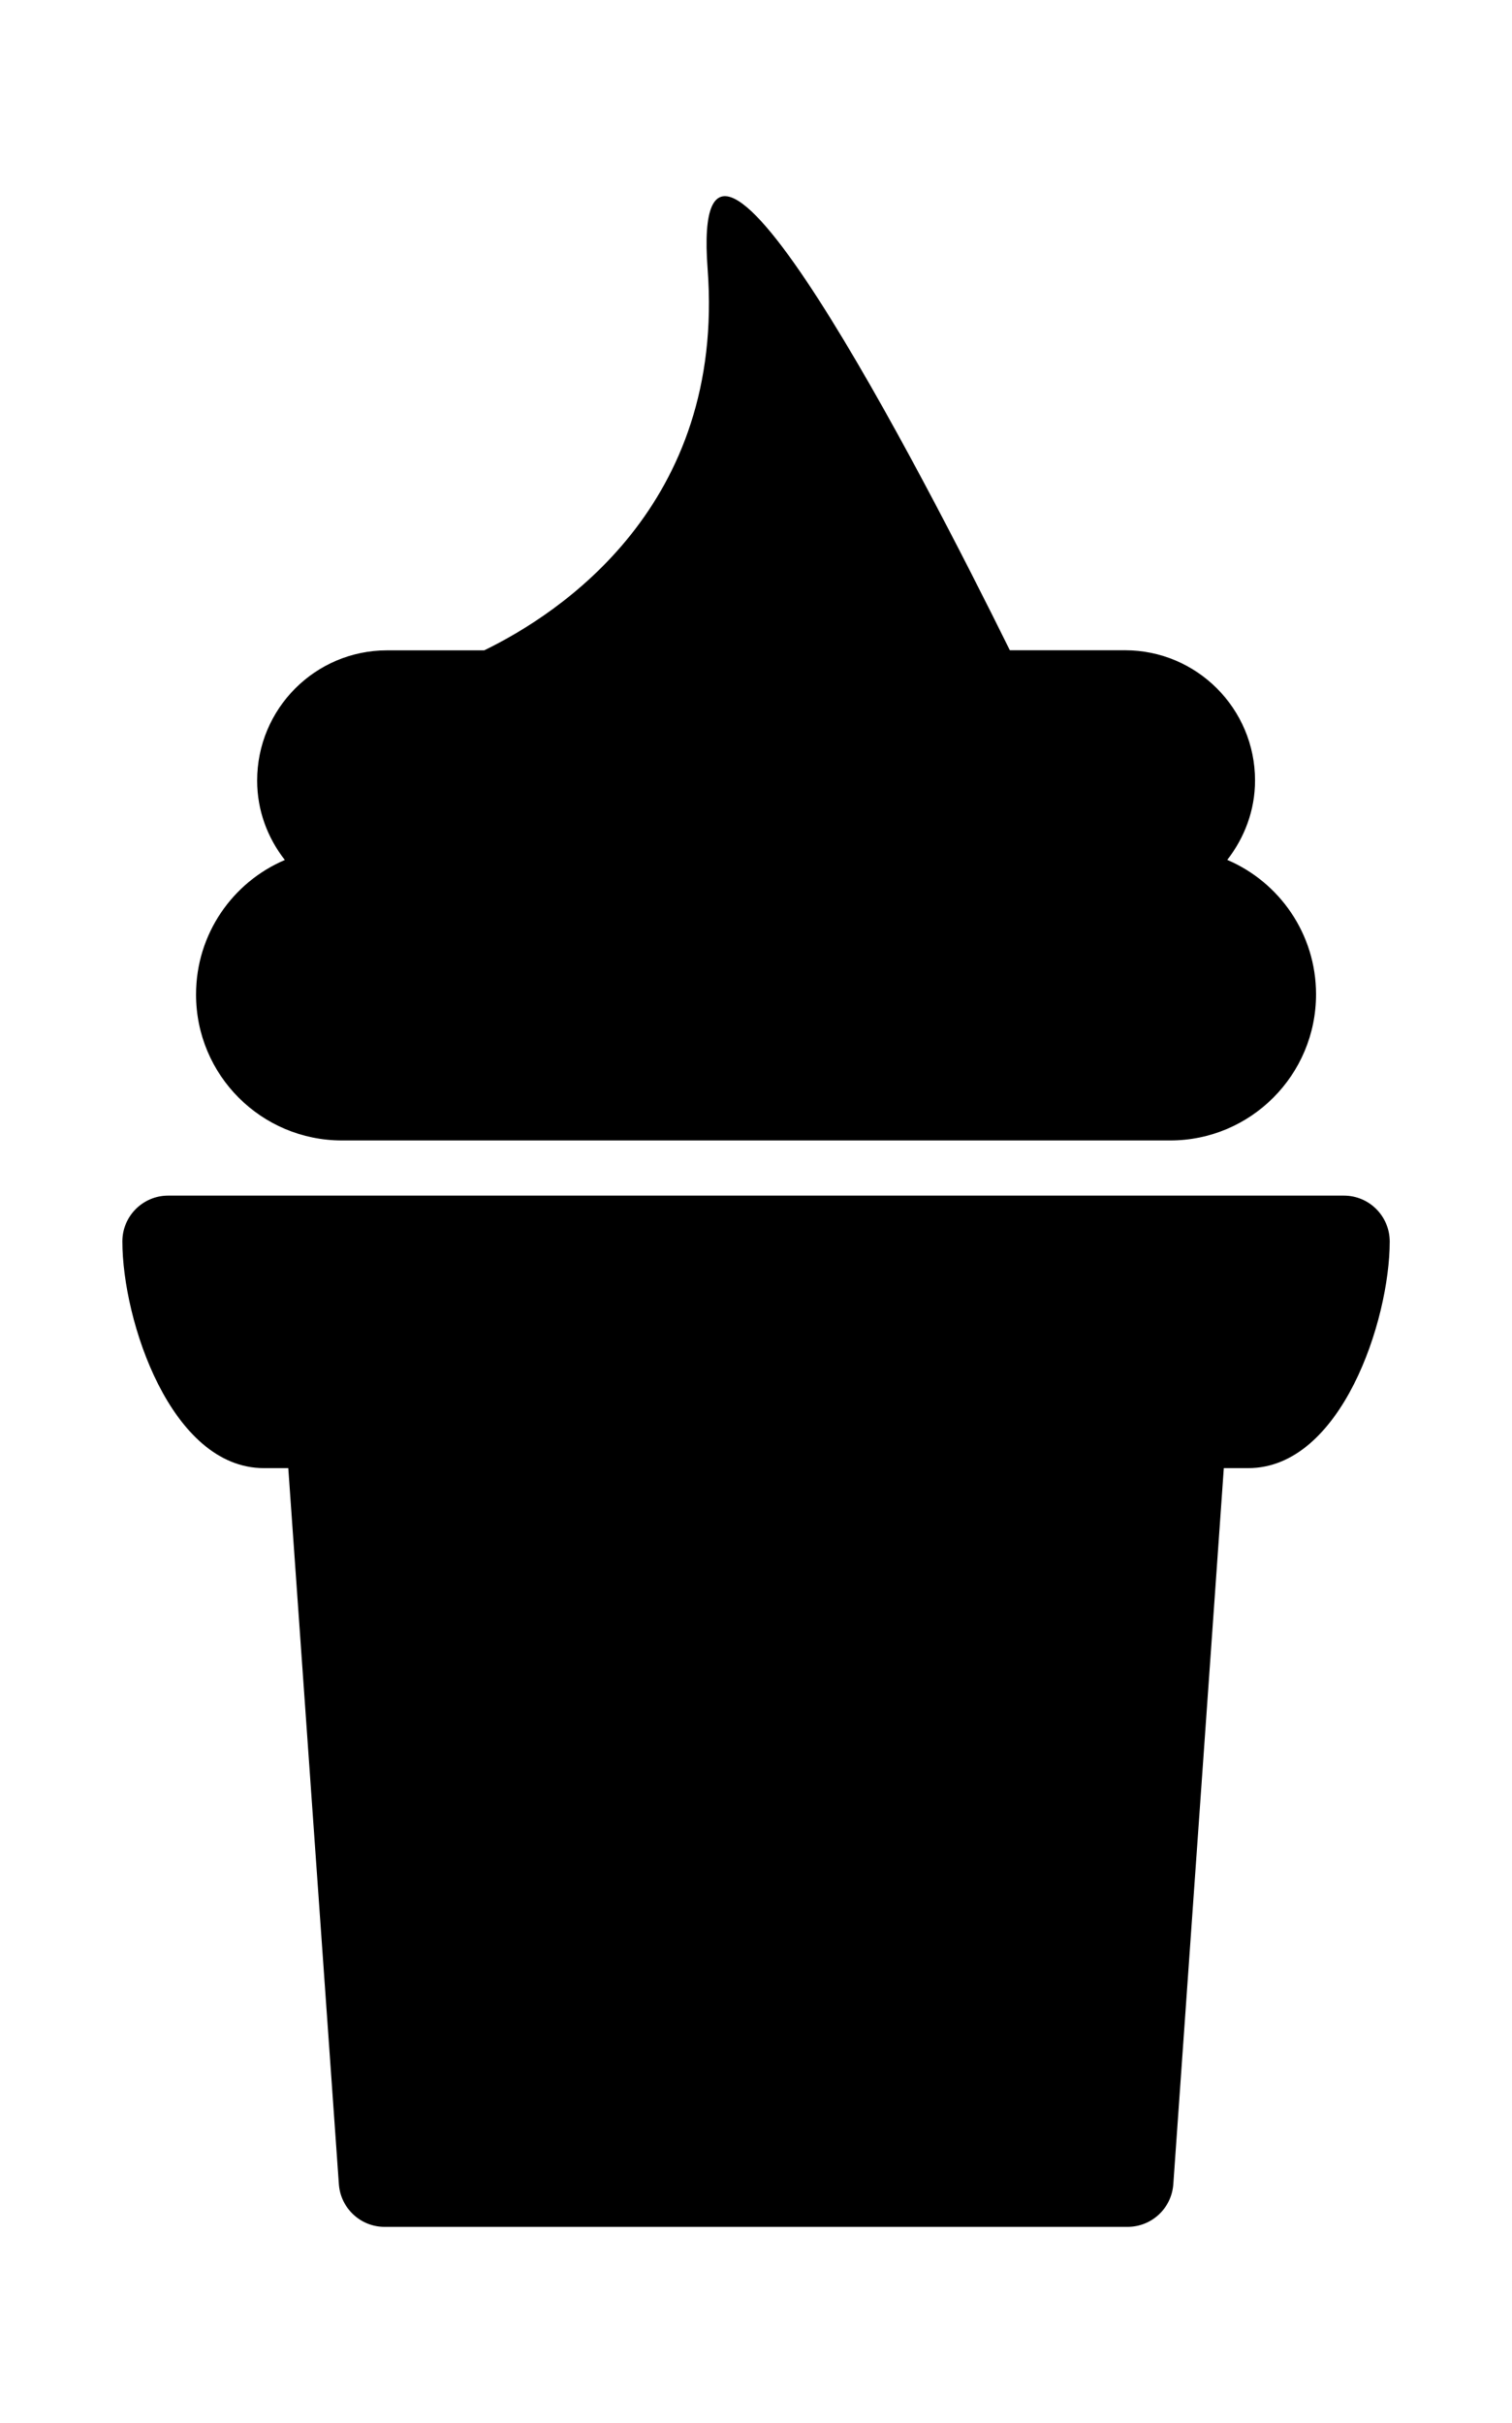<?xml version="1.0" encoding="utf-8"?>
<!-- Generator: Adobe Illustrator 17.0.0, SVG Export Plug-In . SVG Version: 6.00 Build 0)  -->
<!DOCTYPE svg PUBLIC "-//W3C//DTD SVG 1.1//EN" "http://www.w3.org/Graphics/SVG/1.1/DTD/svg11.dtd">
<svg version="1.1" id="Capa_1" xmlns="http://www.w3.org/2000/svg" xmlns:xlink="http://www.w3.org/1999/xlink" x="0px" y="0px"
	 width="16.705px" height="26.754px" viewBox="0 0 16.705 26.754" enable-background="new 0 0 16.705 26.754" xml:space="preserve">
<path d="M15.354,13.708c0,0.873-0.537,2.503-1.563,2.503h-0.27l-0.558,7.907c-0.019,0.266-0.239,0.471-0.506,0.471H4.249
	c-0.266,0-0.486-0.206-0.505-0.471l-0.559-7.907H2.916c-1.027,0-1.564-1.629-1.564-2.503c0-0.28,0.227-0.506,0.506-0.506h12.989
	C15.127,13.202,15.353,13.428,15.354,13.708z M3.779,12.593h9.149c0.89,0,1.612-0.722,1.612-1.614c0-0.666-0.405-1.239-0.981-1.484
	c0.189-0.243,0.307-0.545,0.307-0.877c0-0.794-0.644-1.438-1.437-1.438h-1.272C10.178,5.2,7.613,0.234,7.818,2.97
	C8.014,5.584,6.183,6.776,5.35,7.181H4.277c-0.794,0-1.436,0.644-1.436,1.438c0,0.332,0.116,0.634,0.306,0.877
	C2.57,9.741,2.166,10.314,2.166,10.98C2.165,11.872,2.887,12.593,3.779,12.593z"/>
</svg>
